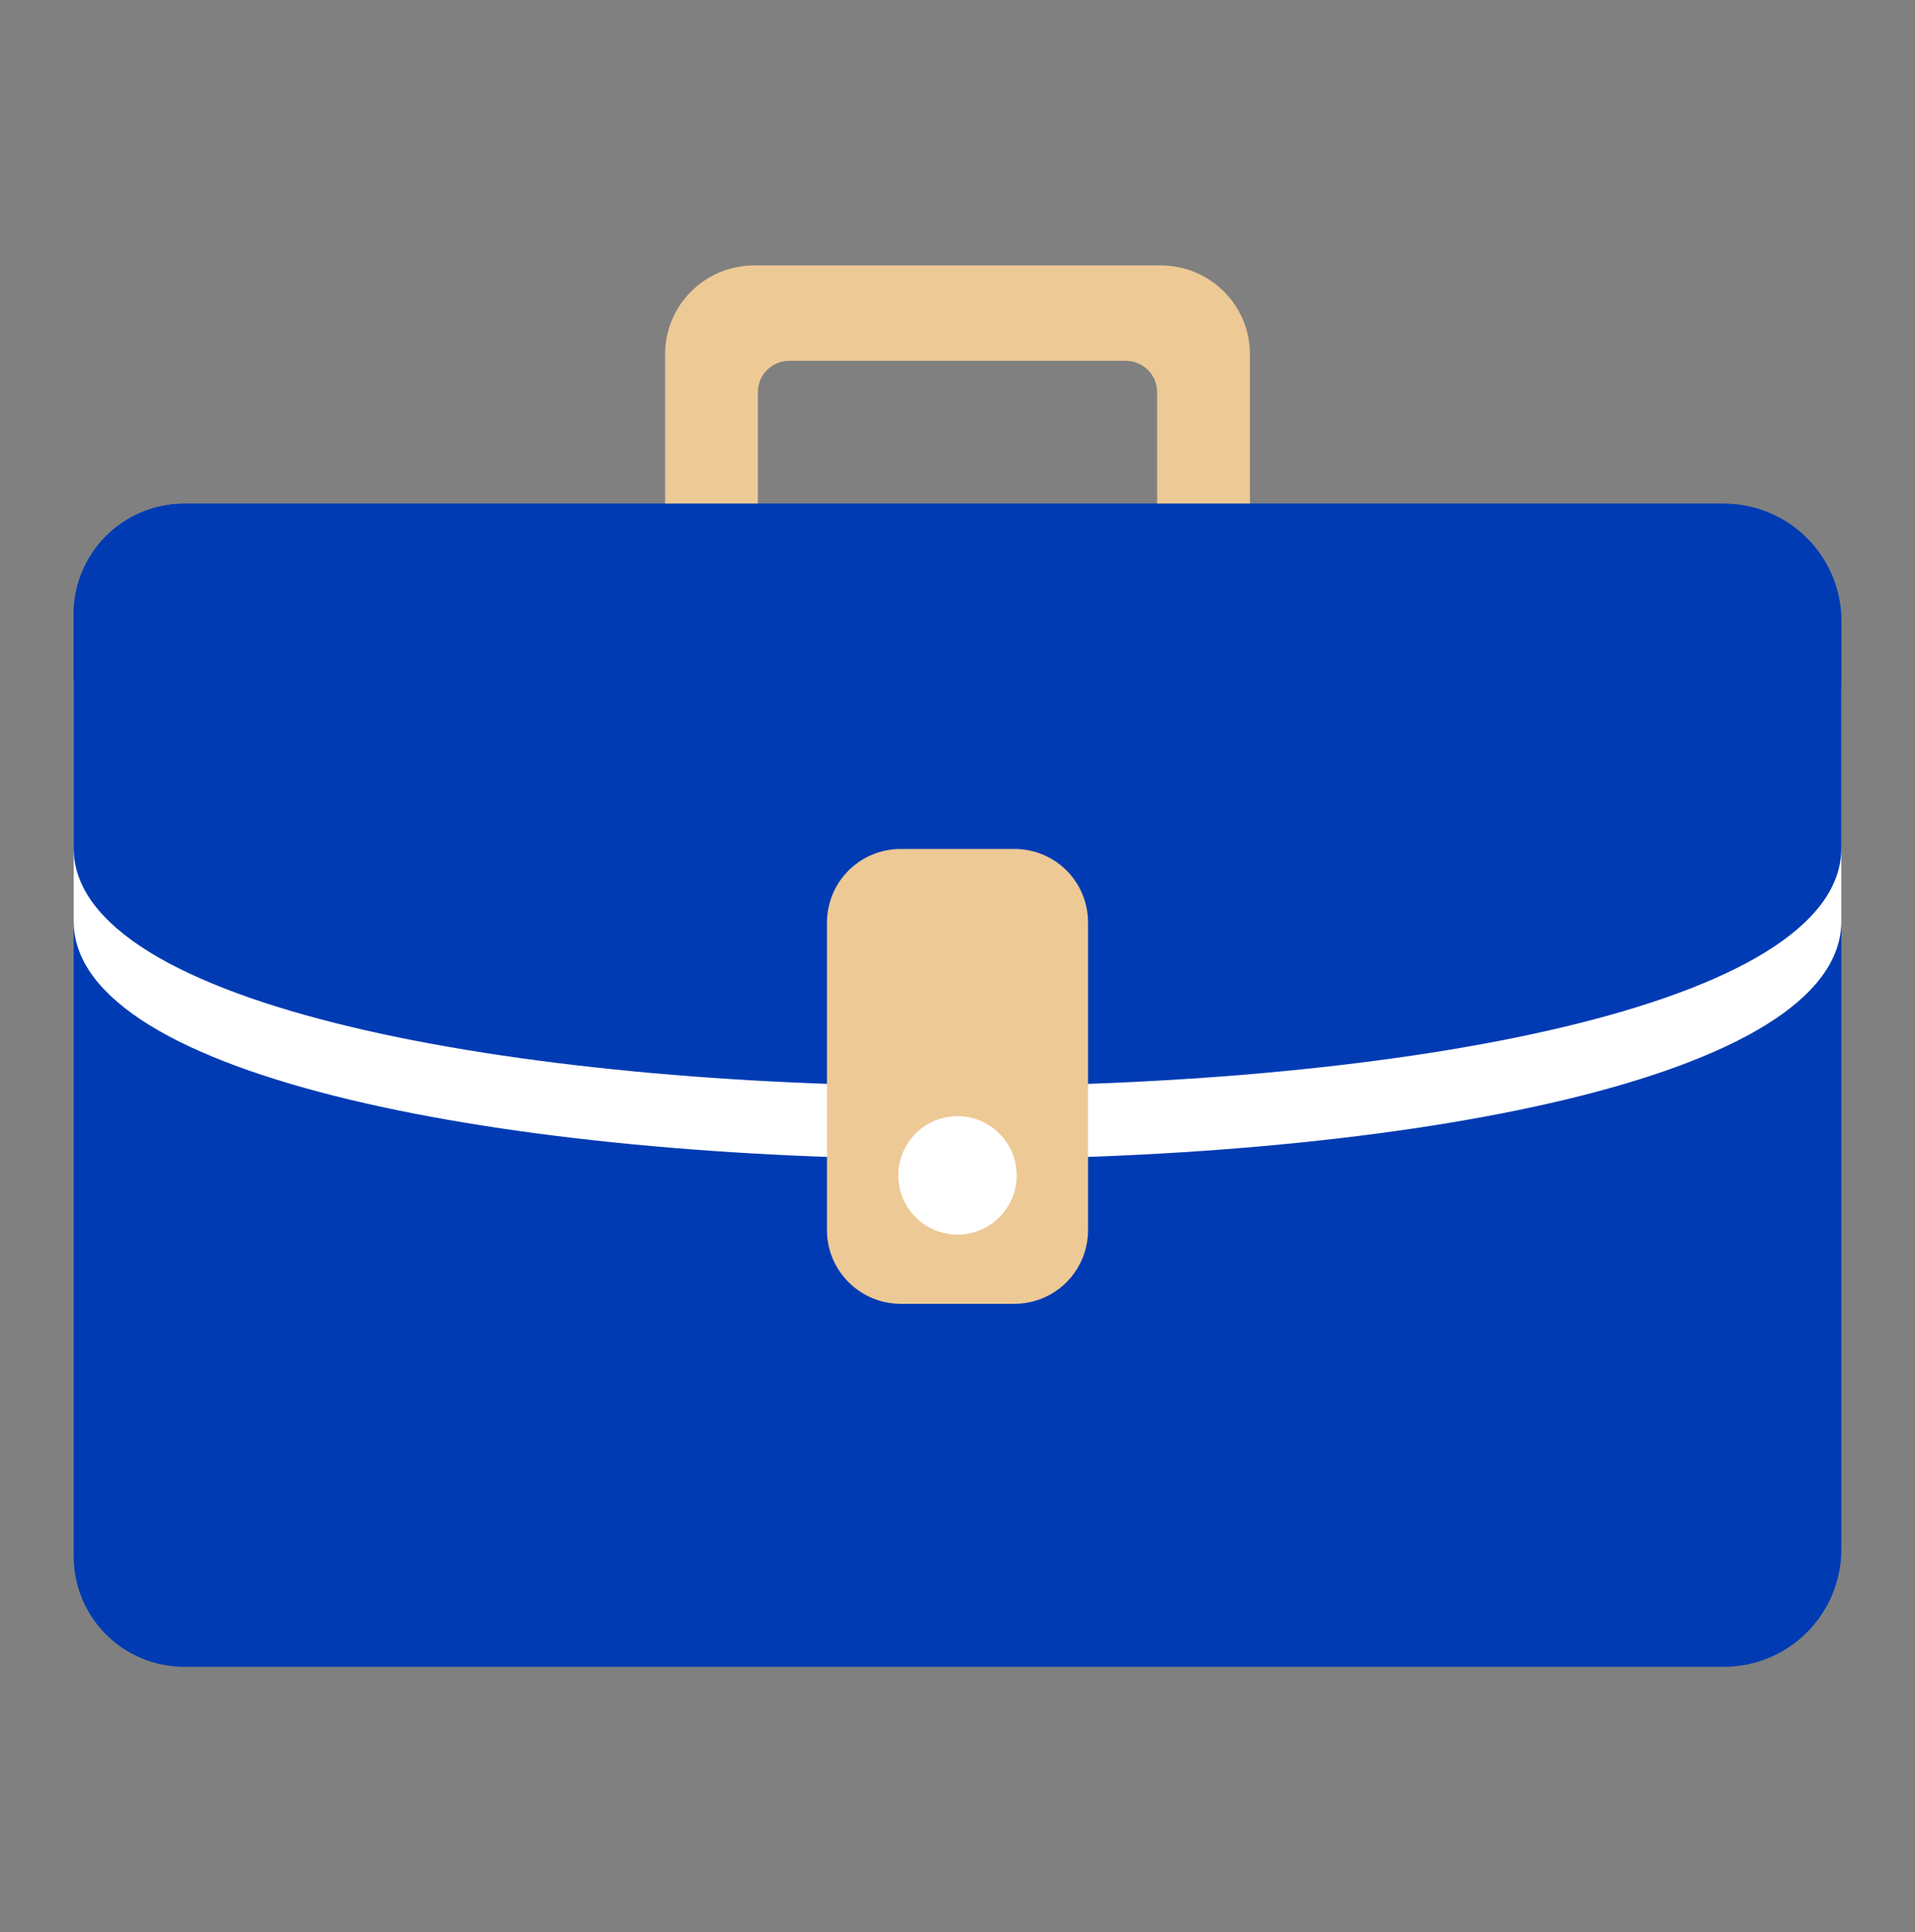 <svg xmlns="http://www.w3.org/2000/svg" width="112" height="113" viewBox="0 0 112 113" fill="none">
  <rect x="0" y="0" width="112" height="113" fill="#808080" stroke="none"/>
  <path d="M4.308 35.92V91.016C4.308 92.73 4.989 94.373 6.2 95.585C7.412 96.797 9.056 97.477 10.769 97.477H100.828C102.648 97.476 104.393 96.752 105.68 95.465C106.967 94.178 107.691 92.433 107.692 90.613V36.325C107.691 34.505 106.968 32.76 105.681 31.472C104.394 30.185 102.648 29.461 100.828 29.459H10.769C9.921 29.459 9.081 29.626 8.297 29.951C7.513 30.276 6.8 30.752 6.2 31.352C5.6 31.951 5.124 32.664 4.8 33.448C4.475 34.232 4.308 35.072 4.308 35.92Z" fill="#003BB3"/>
  <path d="M73.102 20.713V29.458H67.674V22.932C67.674 22.446 67.481 21.98 67.138 21.637C66.794 21.294 66.329 21.101 65.843 21.101H46.157C45.672 21.101 45.206 21.294 44.863 21.637C44.519 21.98 44.326 22.446 44.326 22.932V29.458H38.899V20.713C38.899 17.849 41.225 15.523 44.111 15.523H67.889C70.776 15.523 73.102 17.849 73.102 20.713Z" fill="#EDC995"/>
  <path d="M4.308 53.861V40.195C4.308 38.481 4.989 36.838 6.2 35.626C7.412 34.414 9.056 33.733 10.769 33.733H100.828C102.648 33.735 104.393 34.459 105.68 35.746C106.967 37.033 107.691 38.778 107.692 40.598V53.861C107.692 72.438 4.308 72.438 4.308 53.861Z" fill="white"/>
  <path d="M4.308 49.589V35.92C4.308 34.207 4.989 32.563 6.2 31.352C7.412 30.14 9.056 29.459 10.769 29.459H100.828C102.648 29.461 104.394 30.185 105.681 31.472C106.968 32.76 107.691 34.505 107.692 36.325V49.589C107.692 68.166 4.308 68.166 4.308 49.589Z" fill="#003BB3"/>
  <path d="M63.635 53.957V71.942C63.635 73.084 63.181 74.18 62.374 74.988C61.566 75.796 60.47 76.249 59.328 76.249H52.672C50.303 76.249 48.365 74.311 48.365 71.942V53.957C48.365 52.815 48.819 51.719 49.626 50.911C50.434 50.103 51.53 49.649 52.672 49.649H59.328C61.718 49.649 63.635 51.566 63.635 53.957Z" fill="#EDC995"/>
  <path d="M56 72.202C57.913 72.202 59.463 70.651 59.463 68.739C59.463 66.826 57.913 65.275 56 65.275C54.087 65.275 52.537 66.826 52.537 68.739C52.537 70.651 54.087 72.202 56 72.202Z" fill="white"/>
</svg>